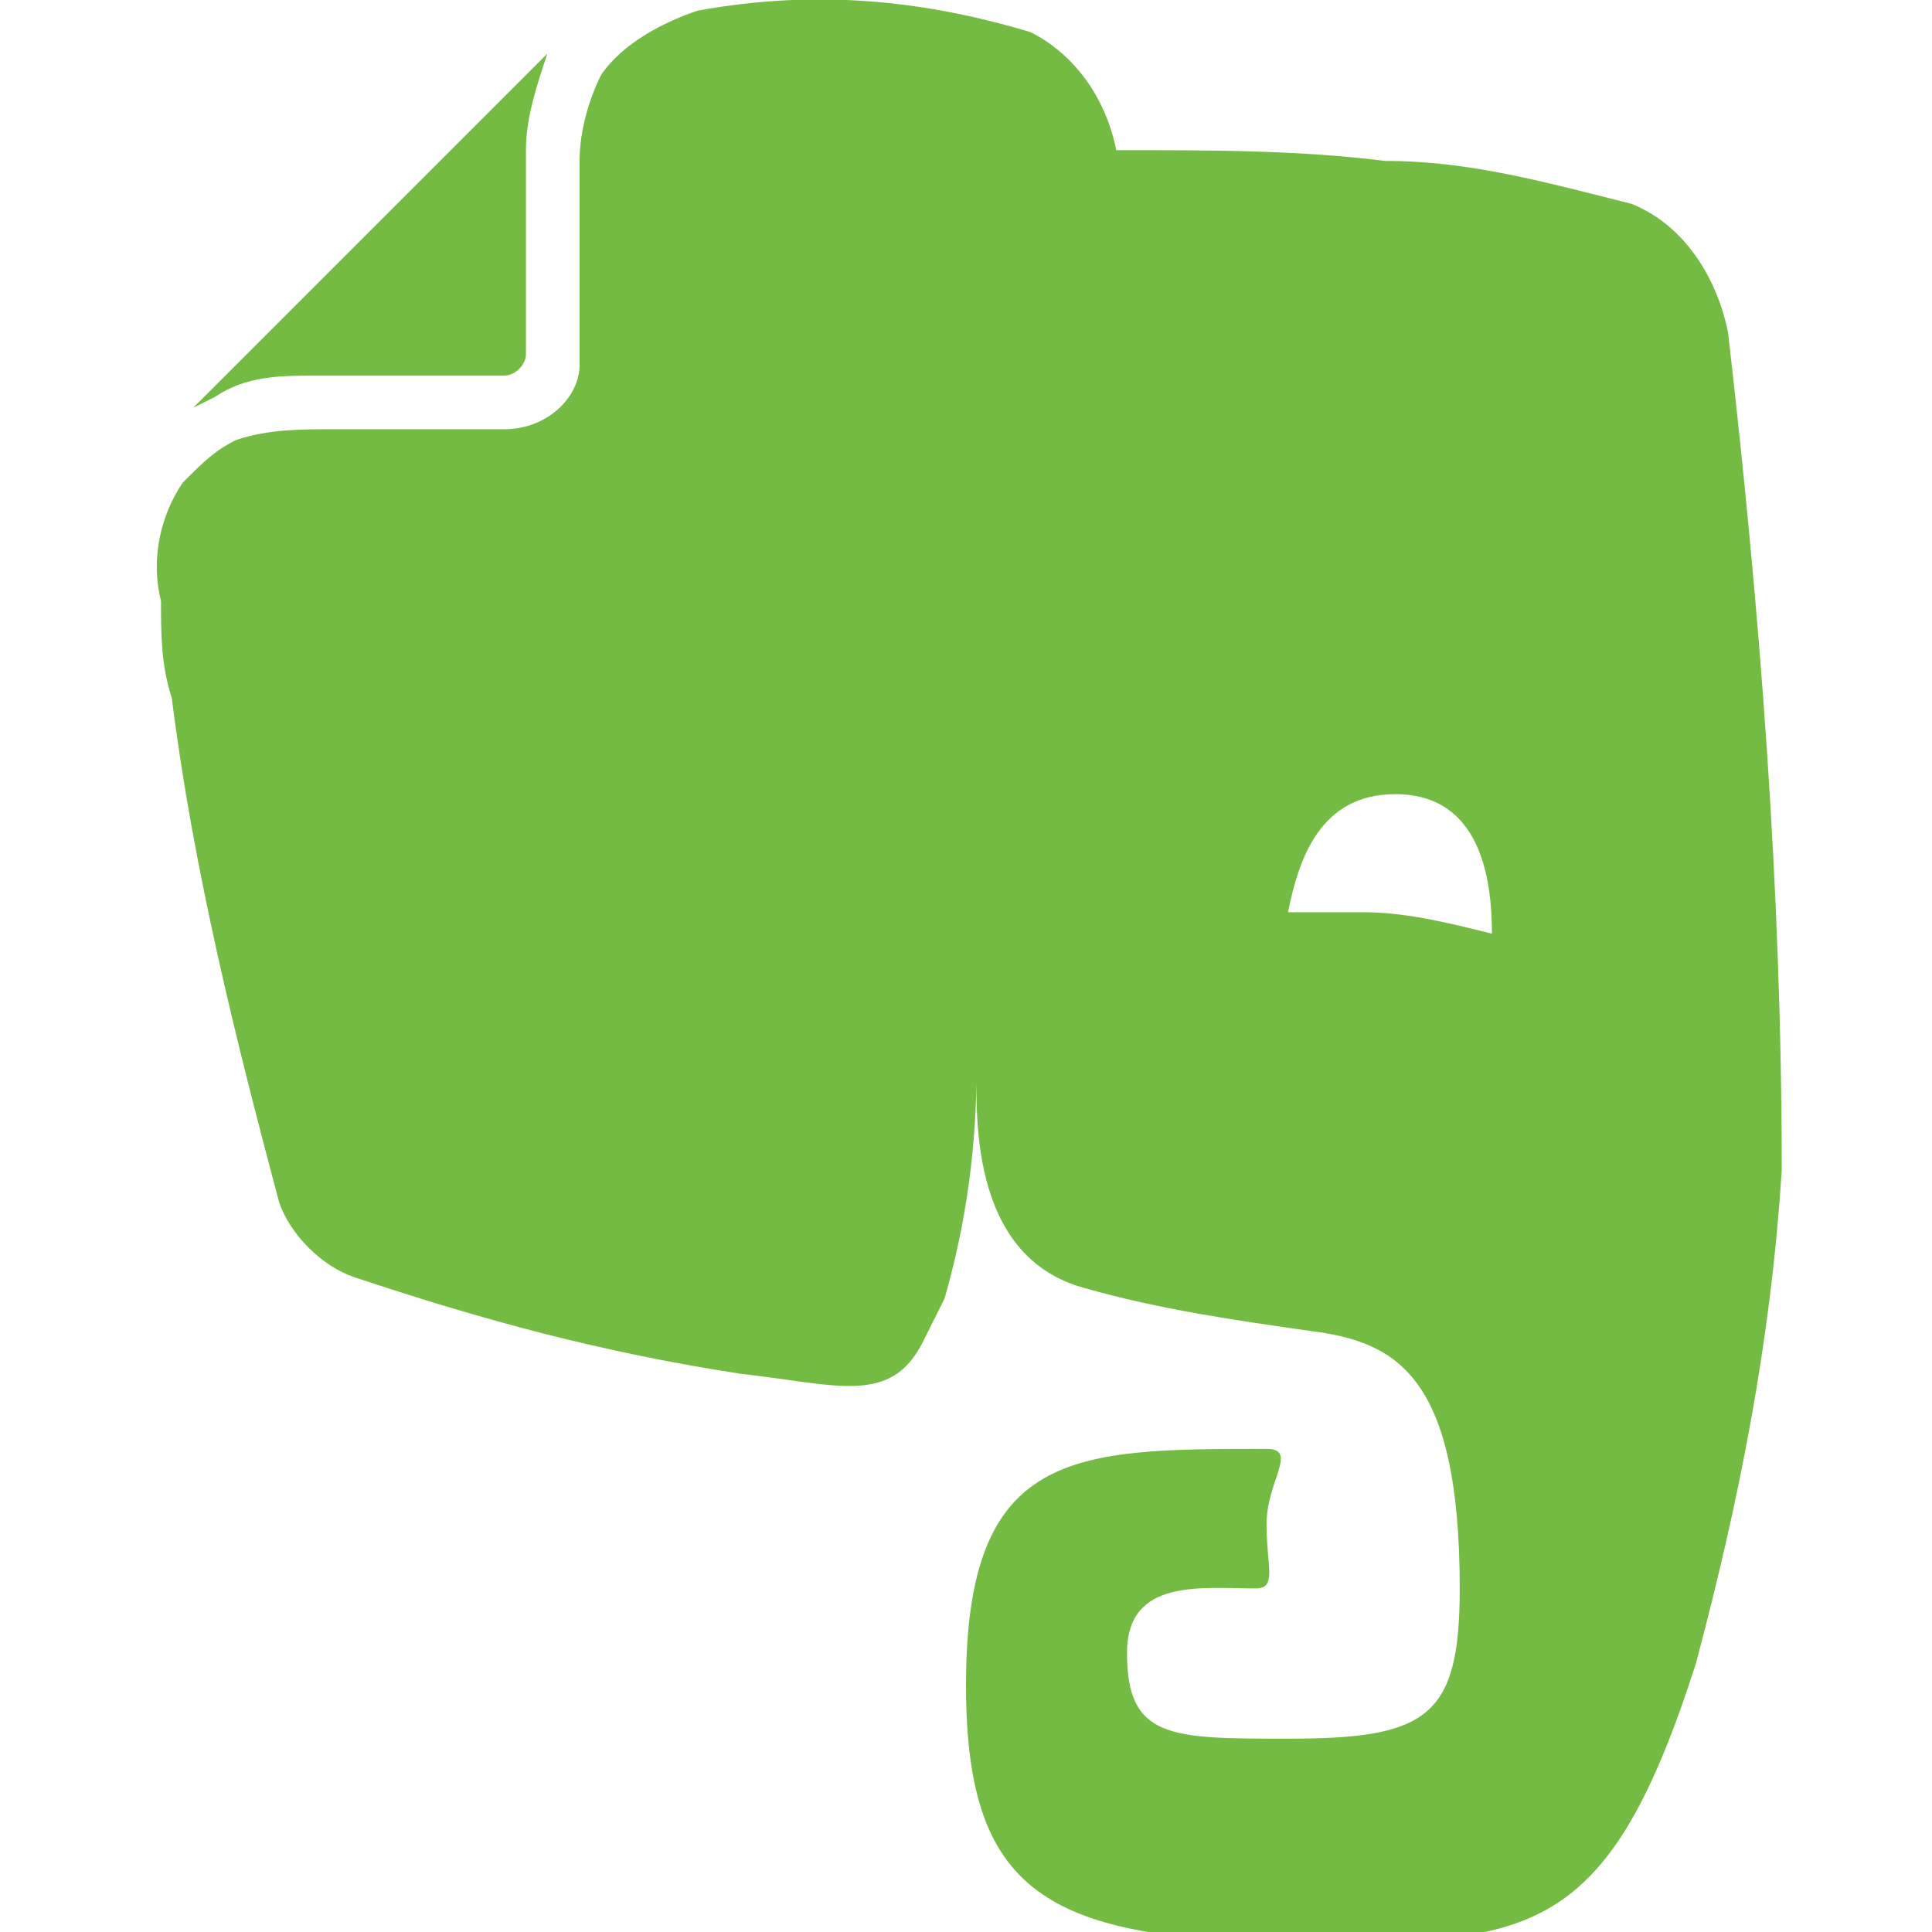 <?xml version="1.0" encoding="utf-8"?>
<!-- Generator: Adobe Illustrator 23.0.2, SVG Export Plug-In . SVG Version: 6.00 Build 0)  -->
<svg version="1.1" id="レイヤー_1" xmlns="http://www.w3.org/2000/svg" xmlns:xlink="http://www.w3.org/1999/xlink" x="0px"
	 y="0px" viewBox="0 0 18 18" style="enable-background:new 0 0 18 18;" xml:space="preserve">
<style type="text/css">
	.st0{fill:none;}
	.st1{fill:#74BB44;}
</style>
<g transform="translate(0 -0.001)">
	<path class="st0" d="M13,7.5c-0.7,0-0.9,0.6-1,1.1c0.2,0,0.5-0.1,0.7,0c0.4,0,0.8,0.1,1.2,0.3C13.9,8.3,13.8,7.5,13,7.5z"/>
	<path class="st1" d="M3,3.5h1.7c0.1,0,0.2-0.1,0.2-0.2v0c0,0,0-1.4,0-1.9l0,0c0-0.3,0.1-0.6,0.2-0.9l0.1-0.1c0,0,0,0,0,0L1.8,3.8
		c0,0,0,0,0,0l0.2-0.1C2.3,3.5,2.6,3.5,3,3.5z"/>
	<path class="st1" d="M16.1,3.1c-0.1-0.5-0.4-1-0.9-1.2c-0.8-0.2-1.5-0.4-2.3-0.4c-0.8-0.1-1.6-0.1-2.5-0.1C10.3,0.9,10,0.5,9.6,0.3
		c-1-0.3-2-0.4-3.1-0.2C6.2,0.2,5.8,0.4,5.6,0.7C5.5,0.9,5.4,1.2,5.4,1.5c0,0.2,0,0.7,0,1.1c0,0.4,0,0.8,0,0.8C5.4,3.7,5.1,4,4.7,4
		H3.1C2.8,4,2.5,4,2.2,4.1C2,4.2,1.9,4.3,1.7,4.5C1.5,4.8,1.4,5.2,1.5,5.6c0,0.3,0,0.6,0.1,0.9c0.2,1.6,0.6,3.2,1,4.7
		c0.1,0.3,0.4,0.6,0.7,0.7c1.2,0.4,2.3,0.7,3.6,0.9c0.9,0.1,1.4,0.3,1.7-0.3c0,0,0.1-0.2,0.2-0.4c0.2-0.7,0.3-1.4,0.3-2.2
		c0,0,0,0,0,0c0,0,0,0,0,0c0,0,0,0,0,0c0,0.4-0.1,1.8,1,2.1c0.7,0.2,1.4,0.3,2.1,0.4c0.8,0.1,1.4,0.4,1.4,2.4c0,1.2-0.3,1.4-1.6,1.4
		c-1.1,0-1.5,0-1.5-0.8c0-0.7,0.7-0.6,1.2-0.6c0.2,0,0.1-0.2,0.1-0.6s0.3-0.7,0-0.7c-1.8,0-2.8,0-2.8,2.2c0,2,0.8,2.4,3.3,2.4
		c2,0,2.7-0.1,3.5-2.6c0.4-1.5,0.7-3,0.8-4.6C16.6,8.3,16.4,5.7,16.1,3.1z M12.7,8.5c-0.2,0-0.5,0-0.7,0c0.1-0.5,0.3-1.1,1-1.1
		c0.8,0,0.9,0.8,0.9,1.3C13.5,8.6,13.1,8.5,12.7,8.5z"/>
</g>
</svg>
